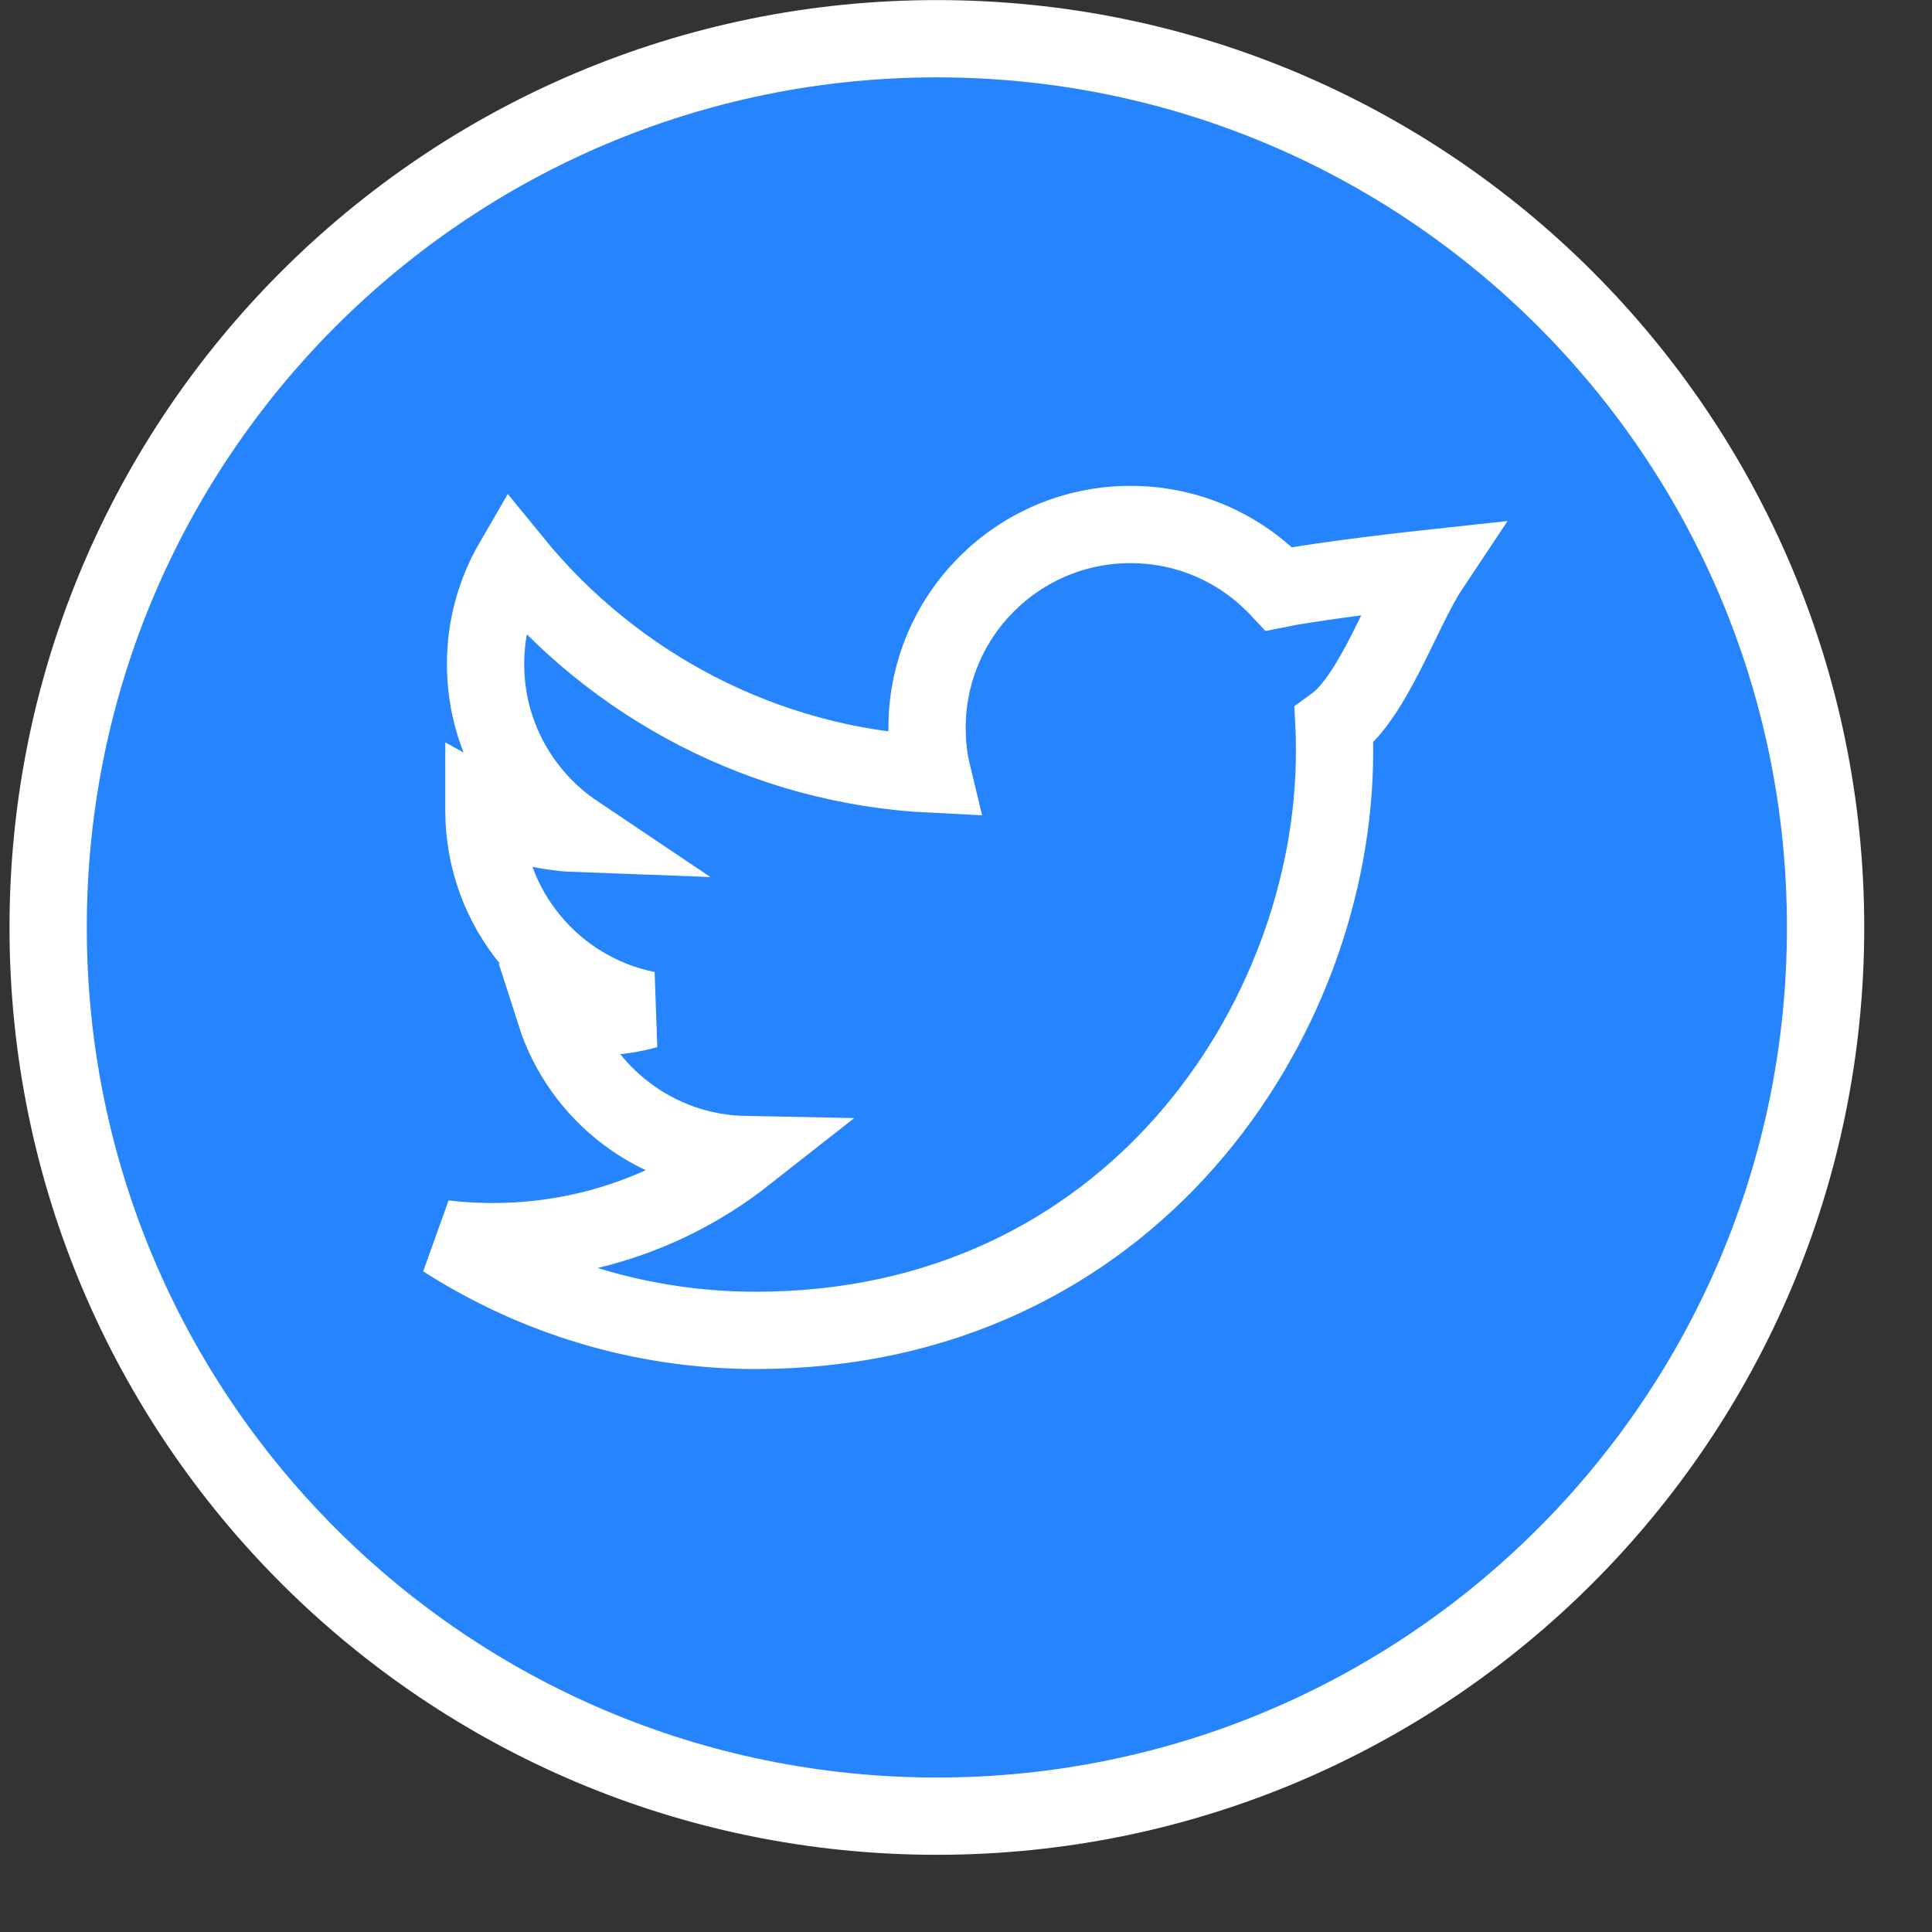 <?xml version="1.0" encoding="UTF-8" standalone="no"?>
<svg width="25px" height="25px" viewBox="0 0 25 25" version="1.1" xmlns="http://www.w3.org/2000/svg" xmlns:xlink="http://www.w3.org/1999/xlink" xmlns:sketch="http://www.bohemiancoding.com/sketch/ns">
    <rect x="0" y="0" width="25" height="25" fill="#333333" stroke="none"/>
    <!-- Generator: Sketch 3.3.3 (12072) - http://www.bohemiancoding.com/sketch -->
    <title>social-twitter</title>
    <desc>Created with Sketch.</desc>
    <defs></defs>
    <g id="Page-1" stroke="none" stroke-width="1" fill="none" fill-rule="evenodd" sketch:type="MSPage">
        <g id="social-twitter" sketch:type="MSLayerGroup" stroke="#FFFFFF">
            <g id="Page-1" sketch:type="MSShapeGroup">
                <g id="social-twitter">
                    <path d="M23.623,12.001 C23.623,18.353 18.475,23.501 12.123,23.501 C5.771,23.501 0.623,18.353 0.623,12.001 C0.623,5.649 5.771,0.501 12.123,0.501 C18.475,0.501 23.623,5.649 23.623,12.001 L23.623,12.001 L23.623,12.001 Z" id="Stroke-541" fill="#2684FF"></path>
                    <path d="M18.5,7.354 C18.5,7.354 17.149,7.5 16.55,7.62 C16.069,7.106 15.386,6.787 14.629,6.787 C13.175,6.787 11.996,7.965 11.996,9.419 C11.996,9.624 12.019,9.828 12.065,10.018 C9.877,9.911 7.937,8.861 6.64,7.269 C6.413,7.66 6.283,8.111 6.283,8.592 C6.283,9.507 6.748,10.31 7.454,10.784 C7.023,10.768 6.617,10.65 6.262,10.454 L6.262,10.489 C6.262,11.762 7.169,12.828 8.373,13.068 C7.987,13.174 7.581,13.188 7.185,13.114 C7.519,14.159 8.491,14.919 9.643,14.941 C8.518,15.825 7.12,16.192 5.746,16.03 C6.911,16.777 8.295,17.215 9.781,17.215 C14.622,17.215 17.269,13.203 17.269,9.726 C17.269,9.611 17.268,9.498 17.262,9.384 C17.776,9.012 18.148,7.883 18.5,7.354 L18.5,7.354 L18.5,7.354 Z" id="Stroke-540"></path>
                </g>
            </g>
        </g>
    </g>
</svg>